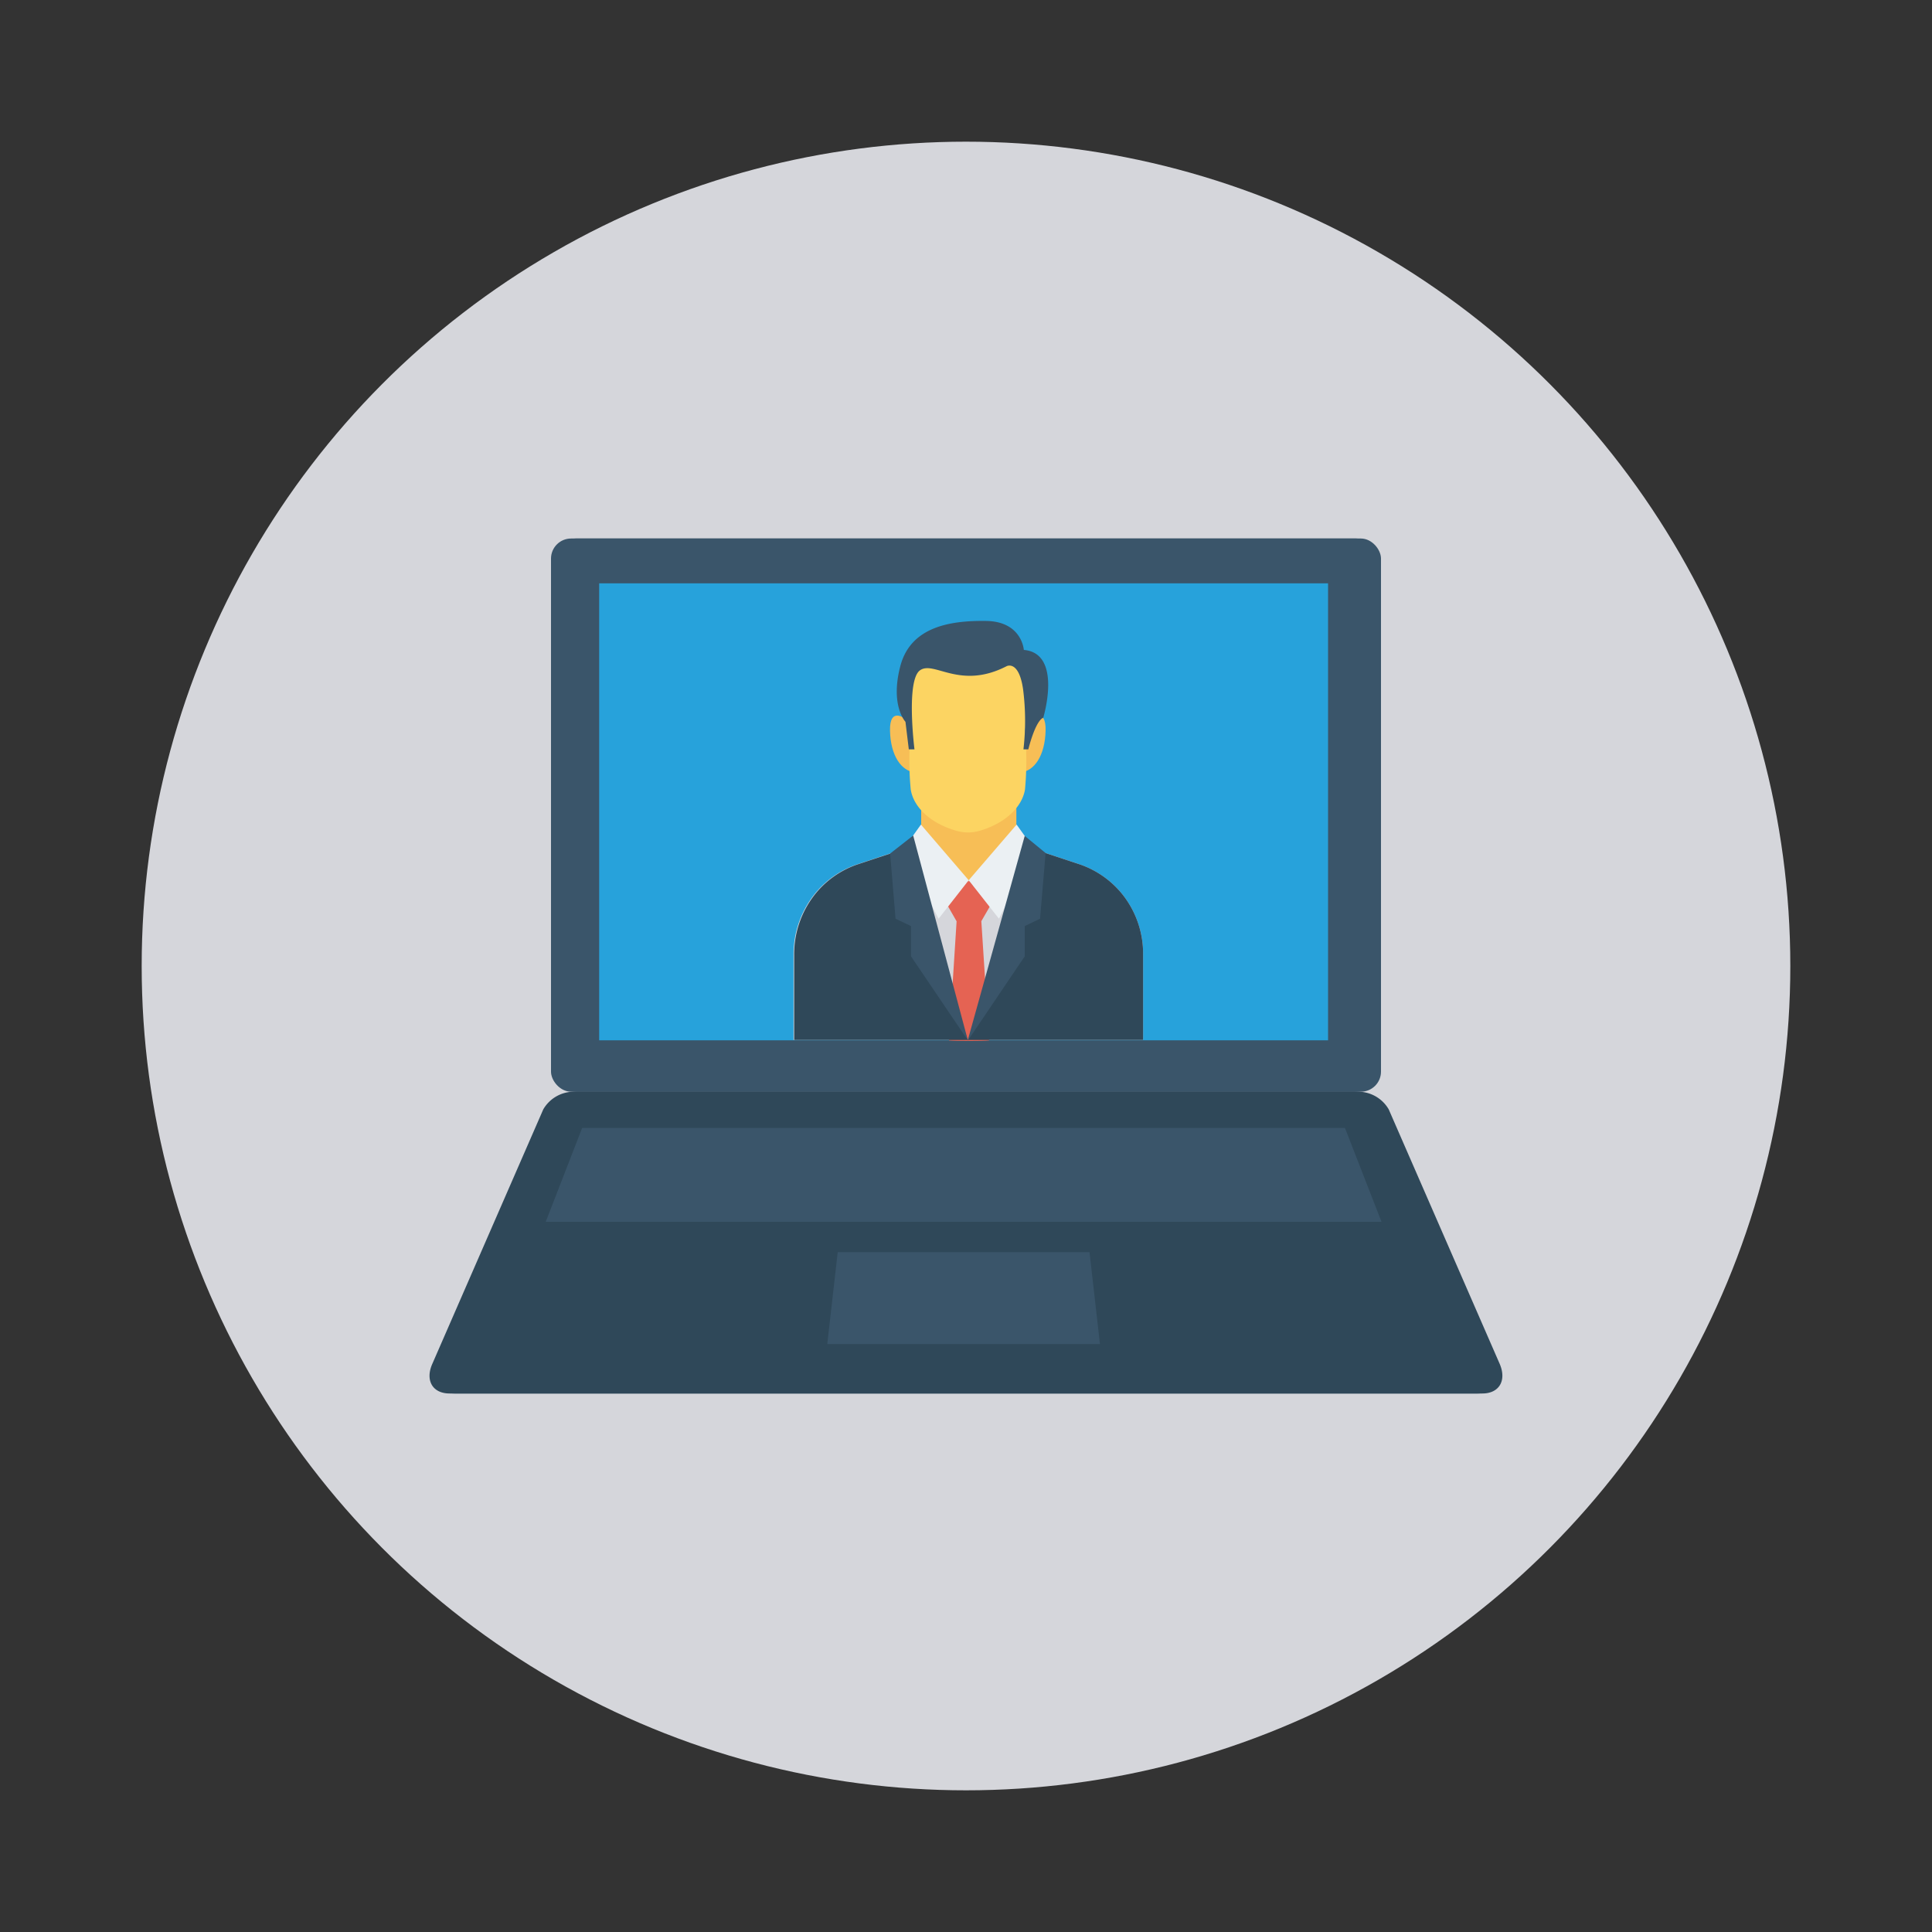 <svg id="Layer_1" height="512" viewBox="0 0 150 150" width="512" xmlns="http://www.w3.org/2000/svg" data-name="Layer 1"><rect x="0" y="0" width="150" height="150" fill="#333333" stroke="none"/><circle cx="75" cy="75" fill="#d5d6db" r="64"/><rect fill="#3a556a" height="42.95" rx="1.56" width="64.06" x="43.16" y="41.81"/><path d="m46.89 45.29h56.59v35.48h-56.59z" fill="#27a2db"/><path d="m105.43 84.76h-60.49a2.74 2.74 0 0 0 -2.38 1.37l-8.62 19.77c-.55 1.25.05 2.29 1.34 2.29h79.81c1.3 0 1.9-1 1.35-2.29l-8.62-19.77a2.75 2.75 0 0 0 -2.39-1.37z" fill="#2f4859"/><g fill="#3a556a"><path d="m107.63 94.86h-64.89l2.84-7.29h59.22z"/><path d="m85.77 104.35h-21.17l.81-7.13h19.55z"/><rect height="42.95" rx="1.56" width="64.06" x="42.78" y="41.81"/></g><path d="m46.52 45.29h56.59v35.48h-56.59z" fill="#27a2db"/><path d="m105.06 84.76h-60.49a2.75 2.75 0 0 0 -2.39 1.37l-8.62 19.77c-.55 1.25 0 2.29 1.35 2.29h79.81c1.29 0 1.89-1 1.34-2.29l-8.62-19.77a2.74 2.74 0 0 0 -2.38-1.37z" fill="#2f4859"/><path d="m107.26 94.86h-64.89l2.83-7.29h59.22z" fill="#3a556a"/><path d="m85.4 104.35h-21.17l.81-7.13h19.55z" fill="#3a556a"/><path d="m87.27 69.6a7.28 7.28 0 0 0 -3.44-2.49l-3.53-1.17-1.4-.46-.75-.26-2.93 3.12-3-3.12-.75.26-1.39.46-3.54 1.17a7.2 7.2 0 0 0 -3.17 2.15 7.49 7.49 0 0 0 -1.76 4.91v6.57h27.14v-6.6a7.39 7.39 0 0 0 -1.48-4.54z" fill="#d5d6db"/><path d="m77.06 70-.92-1.59h-1.83l-.92 1.59.24.41.64 1.12-.59 9.25c.51.05 2.59.05 3.11 0l-.6-9.26.63-1.09z" fill="#e56353"/><path d="m71.52 60.88h7.39v7.49h-7.39z" fill="#f7be56"/><path d="m87.27 69.6a7.28 7.28 0 0 0 -3.44-2.49l-3.53-1.17-.65-.22a1.4 1.4 0 0 1 -.06.56c-.75 2.52-1.26 5.21-2.16 7.69a1.72 1.72 0 0 1 -.14 2.74c-.54.39-2.14 4.06-2.14 4.06s-1.26-3.55-1.75-3.87c-1.59-1-1.8-3.71-2.25-5.37a19.64 19.64 0 0 1 -.91-4.07 3.52 3.52 0 0 1 .31-1.66l-.42.14-3.54 1.17a7.2 7.2 0 0 0 -3.17 2.15 7.49 7.49 0 0 0 -1.76 4.91v6.57h27.09v-6.6a7.39 7.39 0 0 0 -1.48-4.54z" fill="#2f4859"/><path d="m78.93 64.02-3.72 4.32 2.35 2.99 2.74-5.39z" fill="#ebf0f3"/><path d="m71.5 64.02 3.71 4.32-2.34 2.99-2.74-5.39z" fill="#ebf0f3"/><path d="m80 55.82s1.23-1 1.18.91-.85 3.16-2 3.25.82-4.16.82-4.16z" fill="#f7be56"/><path d="m70.29 55.82s-1.23-1-1.19.91.86 3.16 2 3.25-.81-4.16-.81-4.16z" fill="#f7be56"/><path d="m80.17 52.08-1.56-1.08-3.13-.86v-.14l-.34.09-.33-.09v.18l-3.14.82-1.56 1.08.6 4.72a23.37 23.37 0 0 0 0 4.5c.22 1.37 1.53 2.64 3.58 3.21a3.21 3.21 0 0 0 1.74 0c2-.57 3.32-1.84 3.55-3.21a24.26 24.26 0 0 0 0-4.5z" fill="#fcd462"/><path d="m79.46 58.18h.38s.52-2.18 1.16-2.46c0 0 1.52-5-1.51-5.26 0 0-.14-2.21-2.93-2.25s-5.86.45-6.66 3.51.4 4.32.4 4.32l.26 2.14h.44s-.67-5.33.42-6.13 3.09 1.55 6.74-.33c0 0 .94-.49 1.27 1.78a19.28 19.28 0 0 1 .03 4.68z" fill="#3a556a"/><path d="m79.56 64.9-4.42 15.85-4.24-15.88-1.79 1.4.42 5.06 1.2.57v2.35l4.42 6.53 4.41-6.53v-2.35l1.19-.57.43-5.1z" fill="#3a556a"/></svg>